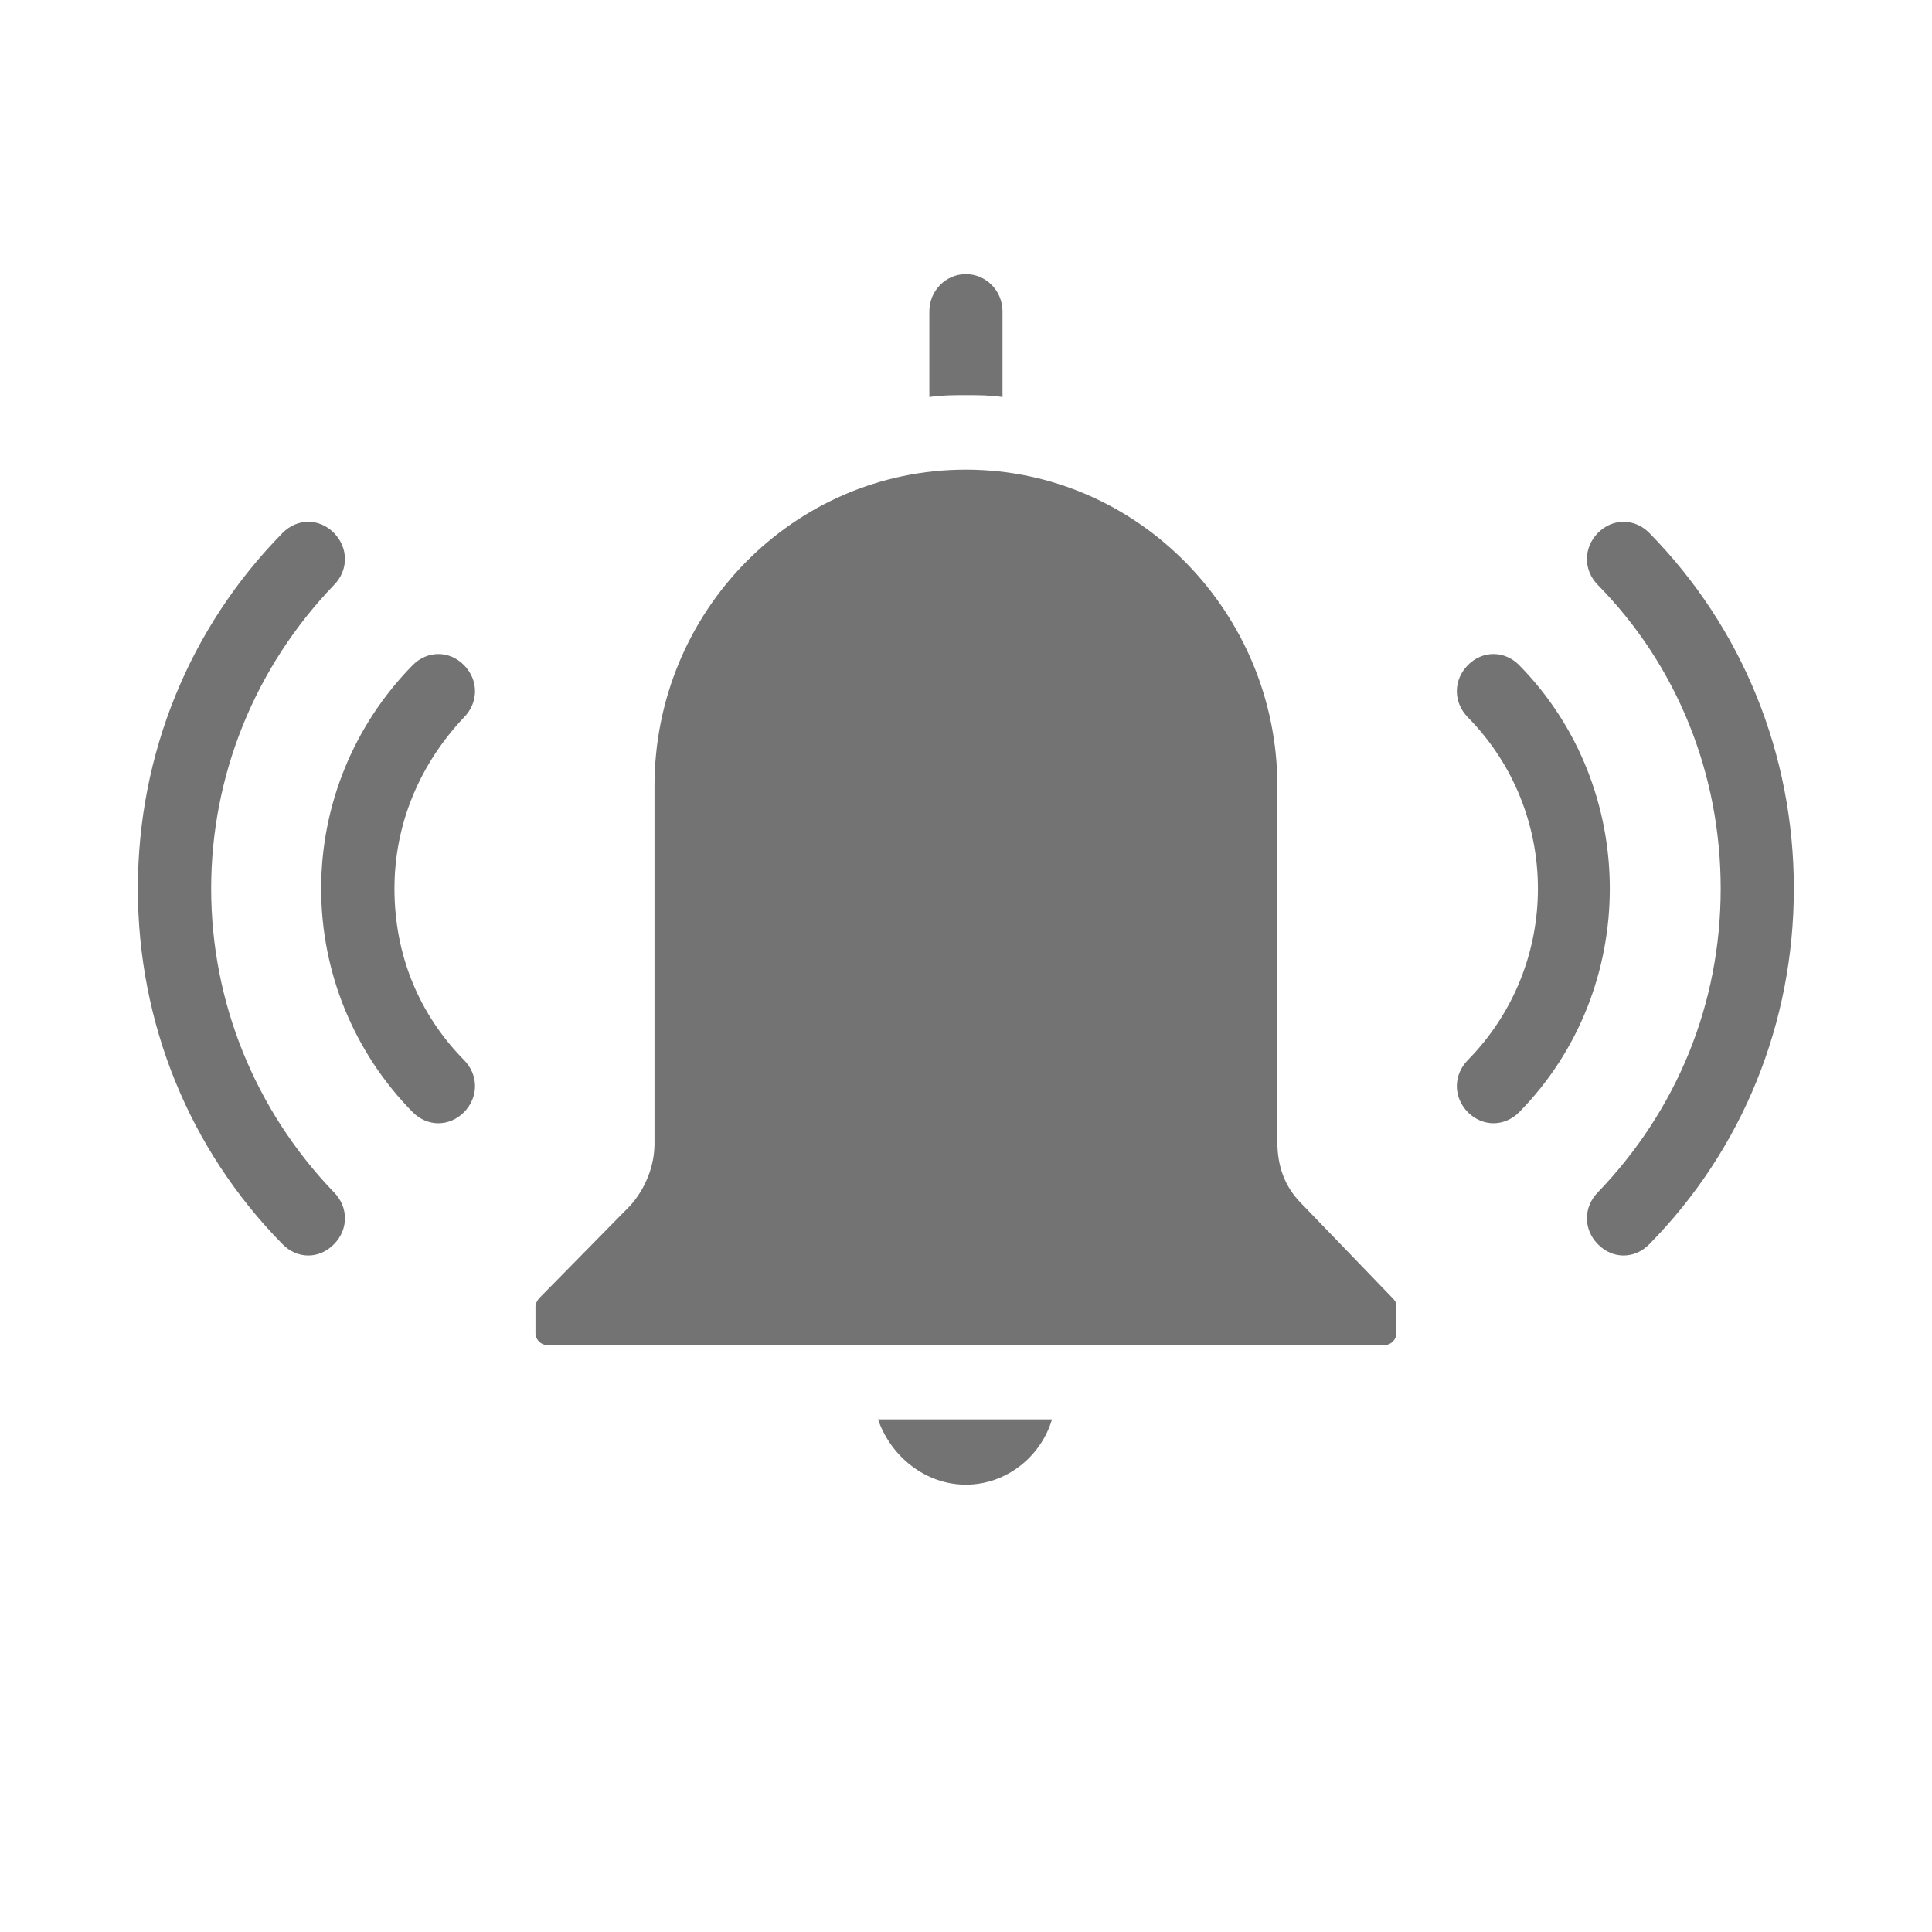 <svg xmlns="http://www.w3.org/2000/svg" xmlns:xlink="http://www.w3.org/1999/xlink" width="70" zoomAndPan="magnify" viewBox="0 0 52.5 52.5" height="70" preserveAspectRatio="xMidYMid meet" version="1.0"><defs><clipPath id="35c6499809"><path d="M 3.746 7.395 L 48.746 7.395 L 48.746 40.395 L 3.746 40.395 Z M 3.746 7.395 " clip-rule="nonzero"/></clipPath></defs><g clip-path="url(#35c6499809)"><path fill="#737373" d="M 26.246 10.738 C 25.898 10.738 25.602 10.738 25.254 10.789 L 25.254 8.461 C 25.254 7.902 25.699 7.449 26.246 7.449 C 26.797 7.449 27.242 7.902 27.242 8.461 L 27.242 10.789 C 26.895 10.738 26.598 10.738 26.246 10.738 Z M 26.246 40.344 C 27.344 40.344 28.289 39.582 28.586 38.57 L 23.859 38.57 C 24.207 39.582 25.152 40.344 26.246 40.344 Z M 35.359 32.699 C 34.91 32.246 34.711 31.688 34.711 31.031 L 34.711 21.363 C 34.711 16.656 30.926 12.762 26.246 12.762 C 21.57 12.762 17.785 16.609 17.785 21.363 L 17.785 31.082 C 17.785 31.688 17.535 32.297 17.137 32.75 L 14.648 35.281 C 14.602 35.332 14.551 35.434 14.551 35.484 L 14.551 36.242 C 14.551 36.395 14.699 36.547 14.848 36.547 L 37.648 36.547 C 37.797 36.547 37.945 36.395 37.945 36.242 L 37.945 35.484 C 37.945 35.383 37.895 35.332 37.848 35.281 Z M 12.609 18.074 C 12.211 17.672 11.613 17.672 11.215 18.074 C 9.621 19.695 8.727 21.871 8.727 24.148 C 8.727 26.426 9.621 28.602 11.215 30.223 C 11.414 30.422 11.664 30.523 11.91 30.523 C 12.16 30.523 12.41 30.422 12.609 30.223 C 13.008 29.816 13.008 29.211 12.609 28.805 C 11.363 27.539 10.719 25.918 10.719 24.148 C 10.719 22.375 11.414 20.758 12.609 19.492 C 13.008 19.086 13.008 18.48 12.609 18.074 Z M 5.738 24.148 C 5.738 21.062 6.934 18.125 9.074 15.898 C 9.473 15.496 9.473 14.887 9.074 14.48 C 8.676 14.078 8.078 14.078 7.68 14.48 C 5.141 17.062 3.746 20.504 3.746 24.148 C 3.746 27.793 5.141 31.234 7.68 33.812 C 7.879 34.016 8.129 34.117 8.379 34.117 C 8.625 34.117 8.875 34.016 9.074 33.812 C 9.473 33.41 9.473 32.801 9.074 32.398 C 6.934 30.172 5.738 27.234 5.738 24.148 Z M 41.281 18.074 C 40.883 17.672 40.285 17.672 39.887 18.074 C 39.488 18.48 39.488 19.086 39.887 19.492 C 42.426 22.074 42.426 26.223 39.887 28.805 C 39.488 29.211 39.488 29.816 39.887 30.223 C 40.086 30.422 40.336 30.523 40.586 30.523 C 40.832 30.523 41.082 30.422 41.281 30.223 C 44.566 26.883 44.566 21.414 41.281 18.074 Z M 44.816 14.48 C 44.418 14.078 43.82 14.078 43.422 14.48 C 43.023 14.887 43.023 15.496 43.422 15.898 C 45.562 18.074 46.758 21.012 46.758 24.148 C 46.758 27.285 45.562 30.172 43.422 32.398 C 43.023 32.801 43.023 33.41 43.422 33.812 C 43.621 34.016 43.871 34.117 44.117 34.117 C 44.367 34.117 44.617 34.016 44.816 33.812 C 47.355 31.234 48.746 27.793 48.746 24.148 C 48.746 20.504 47.355 17.062 44.816 14.48 Z M 44.816 14.48 " fill-opacity="1" fill-rule="nonzero"/></g></svg>